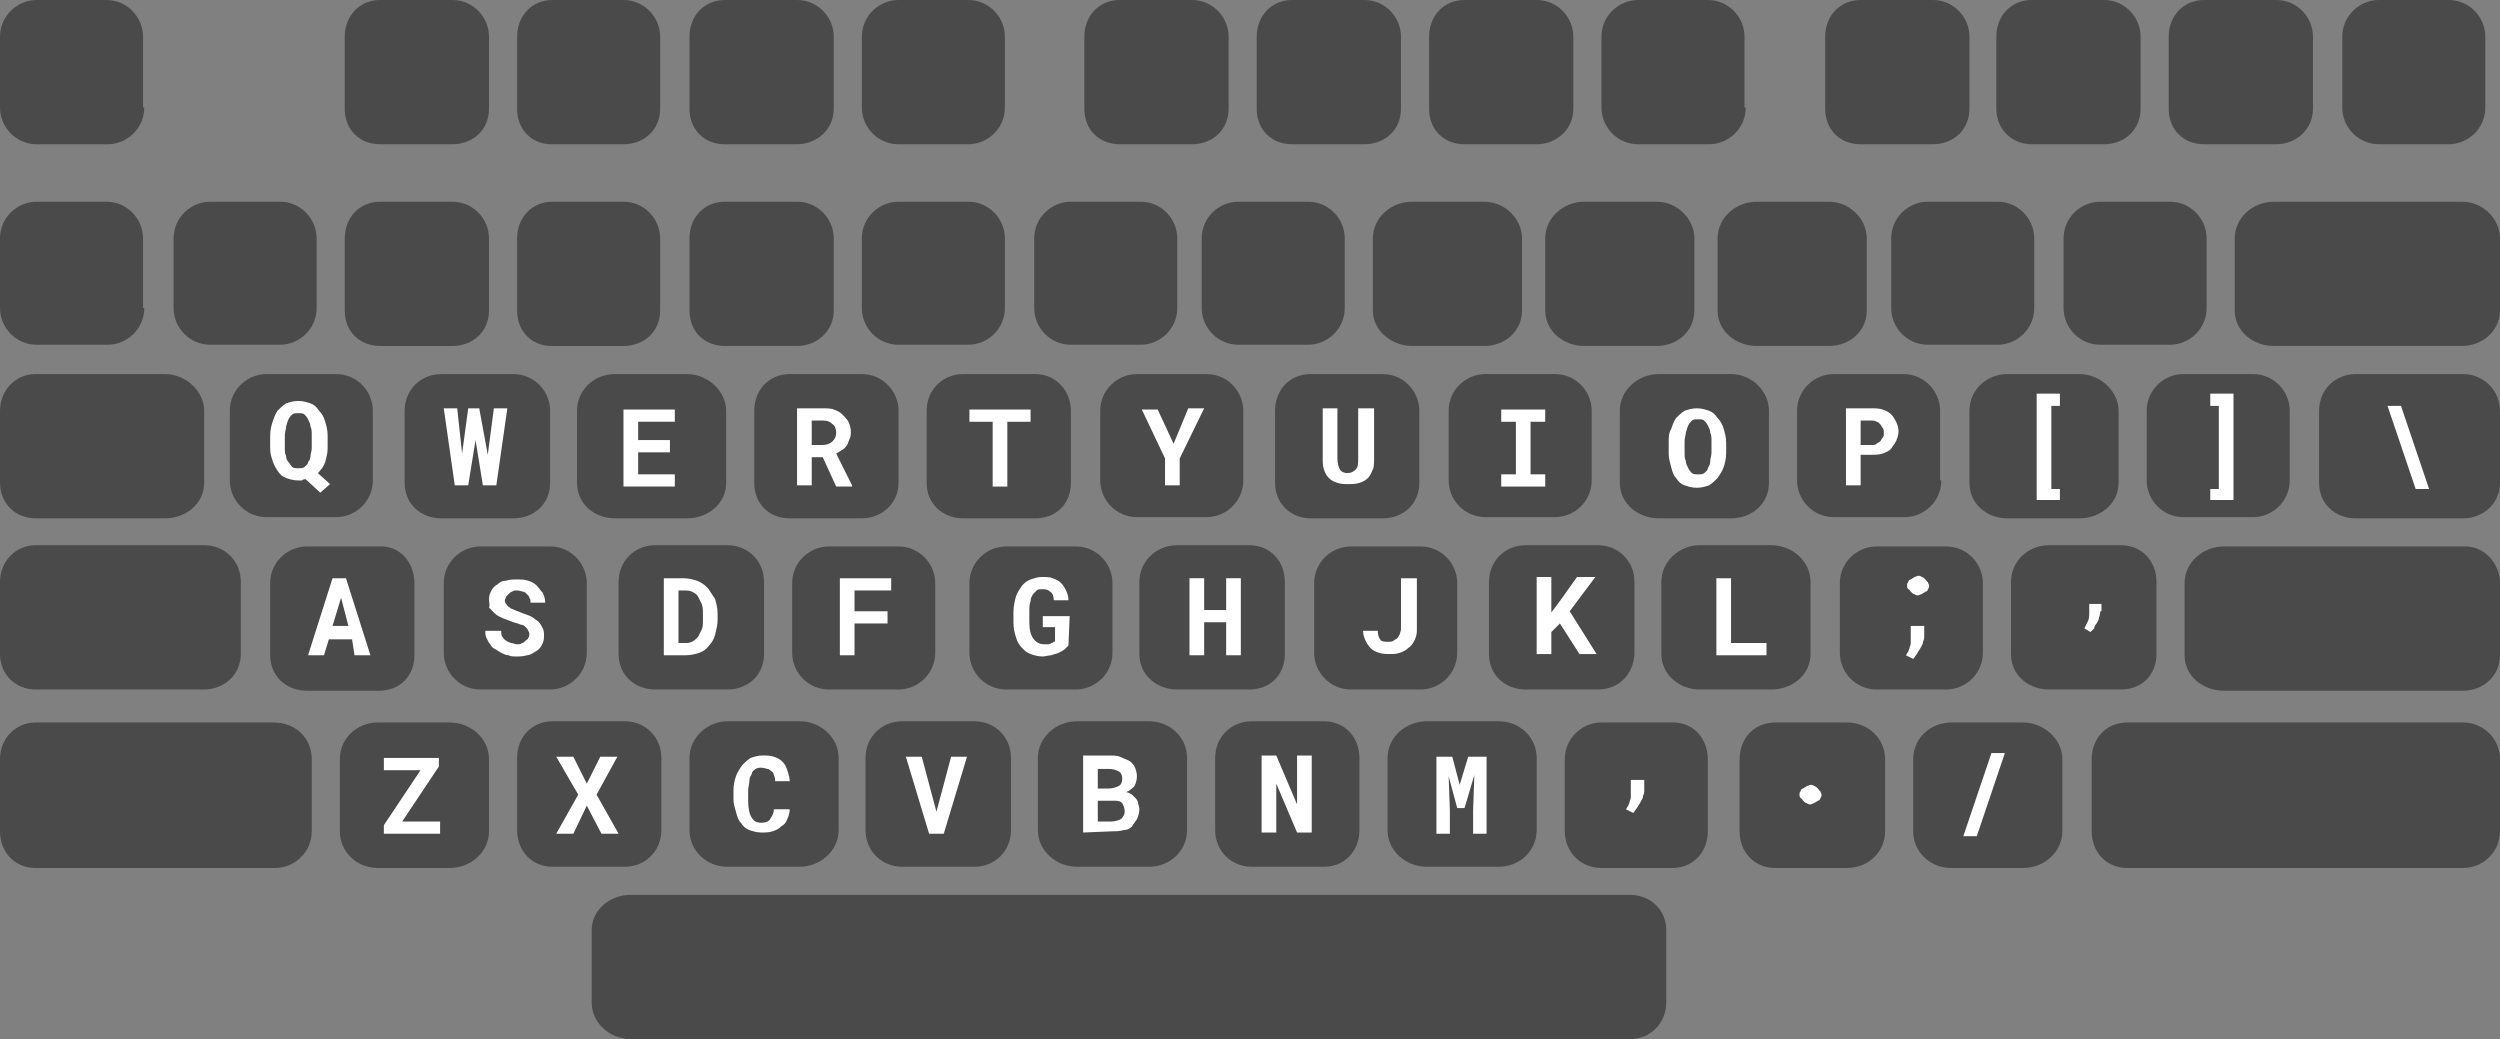 <?xml version="1.0" encoding="utf-8"?>
<!-- Generator: Adobe Illustrator 24.0.1, SVG Export Plug-In . SVG Version: 6.00 Build 0)  -->
<svg version="1.1" id="Layer_1" xmlns="http://www.w3.org/2000/svg" xmlns:xlink="http://www.w3.org/1999/xlink" x="0px" y="0px"
	 viewBox="0 0 204.5 85" style="enable-background:new 0 0 204.5 85;" xml:space="preserve">
<rect x="0" y="0" width="204.5" height="85" fill="#808080" stroke="none"/>
<style type="text/css">
	.st0{fill:#4A4A4A;}
	.st1{fill:#FFFFFF;}
</style>
<g id="XMLID_393_">
	<path id="XMLID_249_" class="st0" d="M82.2,25.2c0,1.7-1.4,3-3,3h-5.7c-1.7,0-3-1.4-3-3v-5.7c0-1.7,1.4-3,3-3h5.7c1.7,0,3,1.4,3,3
		V25.2z"/>
	<path id="XMLID_248_" class="st0" d="M75.8,39.5v-5.9c0-1.7,1.3-3,3-3h5.9c1.7,0,2.9,1.4,2.9,3v5.9c0,1.7-1.2,2.9-2.9,2.9h-5.9
		C77.1,42.4,75.8,41.2,75.8,39.5z"/>
	<path id="XMLID_247_" class="st0" d="M91,53.4c0,1.7-1.4,3-3,3h-5.7c-1.7,0-3-1.4-3-3v-5.7c0-1.7,1.4-3,3-3H88c1.7,0,3,1.4,3,3
		V53.4z"/>
	<path id="XMLID_246_" class="st0" d="M96.3,25.2c0,1.7-1.4,3-3,3h-5.7c-1.7,0-3-1.4-3-3v-5.7c0-1.7,1.4-3,3-3h5.7c1.7,0,3,1.4,3,3
		V25.2z"/>
	<path id="XMLID_245_" class="st0" d="M84.9,67.9V62c0-1.7,1.5-3,3.2-3H94c1.7,0,3.1,1.3,3.1,3v5.9c0,1.7-1.4,3-3.1,3h-5.9
		C86.4,70.9,84.9,69.6,84.9,67.9z"/>
	<path id="XMLID_244_" class="st0" d="M101.7,39.3c0,1.7-1.4,3-3,3H93c-1.7,0-3-1.4-3-3v-5.7c0-1.7,1.4-3,3-3h5.7c1.7,0,3,1.4,3,3
		V39.3z"/>
	<path id="XMLID_243_" class="st0" d="M70.8,67.9V62c0-1.7,1.3-3,3-3h5.9c1.7,0,3,1.3,3,3v5.9c0,1.7-1.3,3-3,3h-5.9
		C72.1,70.9,70.8,69.6,70.8,67.9z"/>
	<path id="XMLID_242_" class="st0" d="M102.2,56.4h-5.9c-1.7,0-3.1-1.2-3.1-2.9v-5.9c0-1.7,1.4-3,3.1-3h5.9c1.7,0,2.9,1.3,2.9,3v5.9
		C105.1,55.2,103.9,56.4,102.2,56.4z"/>
	<path id="XMLID_241_" class="st0" d="M180.5,25.2c0,1.7-1.4,3-3,3h-5.7c-1.7,0-3-1.4-3-3v-5.7c0-1.7,1.4-3,3-3h5.7c1.7,0,3,1.4,3,3
		V25.2z"/>
	<path id="XMLID_237_" class="st0" d="M136.3,76.1V82c0,1.7-1.3,3-3,3H51.6c-1.7,0-3.2-1.3-3.2-3v-5.9c0-1.7,1.5-2.9,3.2-2.9h81.7
		C135,73.2,136.3,74.4,136.3,76.1z"/>
	<path id="XMLID_190_" class="st0" d="M187.3,39.3c0,1.7-1.4,3-3,3h-5.7c-1.7,0-3-1.4-3-3v-5.7c0-1.7,1.4-3,3-3h5.7c1.7,0,3,1.4,3,3
		V39.3z"/>
	<path id="XMLID_189_" class="st0" d="M99.4,67.9V62c0-1.7,1.3-3,3-3h5.9c1.7,0,2.9,1.3,2.9,3v5.9c0,1.7-1.2,3-2.9,3h-5.9
		C100.7,70.9,99.4,69.6,99.4,67.9z"/>
	<path id="XMLID_188_" class="st0" d="M130.2,39.3c0,1.7-1.4,3-3,3h-5.7c-1.7,0-3-1.4-3-3v-5.7c0-1.7,1.4-3,3-3h5.7c1.7,0,3,1.4,3,3
		V39.3z"/>
	<path id="XMLID_187_" class="st0" d="M204.5,62.1V68c0,1.7-1.4,3-3,3H174c-1.7,0-2.9-1.3-2.9-3v-5.9c0-1.7,1.2-3,2.9-3h27.5
		C203.1,59.1,204.5,60.4,204.5,62.1z"/>
	<path id="XMLID_186_" class="st0" d="M154.2,62.1V68c0,1.7-1.4,3-3.1,3h-5.9c-1.7,0-2.9-1.3-2.9-3v-5.9c0-1.7,1.2-3,2.9-3h5.9
		C152.8,59.1,154.2,60.4,154.2,62.1z"/>
	<path id="XMLID_185_" class="st0" d="M104.3,39.5v-5.9c0-1.7,1.2-3,2.9-3h5.9c1.7,0,3,1.4,3,3v5.9c0,1.7-1.3,2.9-3,2.9h-5.9
		C105.6,42.4,104.3,41.2,104.3,39.5z"/>
	<path id="XMLID_184_" class="st0" d="M126.4,25.4v-5.9c0-1.7,1.5-3,3.2-3h5.9c1.7,0,3.1,1.4,3.1,3v5.9c0,1.7-1.4,2.9-3.1,2.9h-5.9
		C127.9,28.3,126.4,27.1,126.4,25.4z"/>
	<path id="XMLID_183_" class="st0" d="M139.7,62.1V68c0,1.7-1.2,3-2.9,3H131c-1.7,0-3-1.3-3-3v-5.9c0-1.7,1.4-3,3-3h5.9
		C138.5,59.1,139.7,60.4,139.7,62.1z"/>
	<path id="XMLID_182_" class="st0" d="M162.2,53.4c0,1.7-1.4,3-3,3h-5.7c-1.7,0-3-1.4-3-3v-5.7c0-1.7,1.4-3,3-3h5.7c1.7,0,3,1.4,3,3
		V53.4z"/>
	<path id="XMLID_181_" class="st0" d="M135.9,53.5v-5.9c0-1.7,1.5-3,3.1-3h5.9c1.7,0,3.2,1.3,3.2,3v5.9c0,1.7-1.5,2.9-3.2,2.9H139
		C137.4,56.4,135.9,55.2,135.9,53.5z"/>
	<path id="XMLID_180_" class="st0" d="M166.4,25.2c0,1.7-1.4,3-3,3h-5.7c-1.7,0-3-1.4-3-3v-5.7c0-1.7,1.4-3,3-3h5.7c1.7,0,3,1.4,3,3
		V25.2z"/>
	<path id="XMLID_179_" class="st0" d="M168.7,62.1V68c0,1.7-1.5,3-3.2,3h-5.9c-1.7,0-3.1-1.3-3.1-3v-5.9c0-1.7,1.4-3,3.1-3h5.9
		C167.1,59.1,168.7,60.4,168.7,62.1z"/>
	<path id="XMLID_178_" class="st0" d="M110,25.2c0,1.7-1.4,3-3,3h-5.7c-1.7,0-3-1.4-3-3v-5.7c0-1.7,1.4-3,3-3h5.7c1.7,0,3,1.4,3,3
		V25.2z"/>
	<path id="XMLID_177_" class="st0" d="M119.2,53.4c0,1.7-1.4,3-3,3h-5.7c-1.7,0-3-1.4-3-3v-5.7c0-1.7,1.4-3,3-3h5.7c1.7,0,3,1.4,3,3
		V53.4z"/>
	<path id="XMLID_176_" class="st0" d="M135.7,42.4c-1.7,0-3.2-1.2-3.2-2.9v-5.9c0-1.7,1.5-3,3.2-3h5.9c1.7,0,3.1,1.4,3.1,3v5.9
		c0,1.7-1.4,2.9-3.1,2.9H135.7z"/>
	<path id="XMLID_175_" class="st0" d="M140.5,25.4v-5.9c0-1.7,1.5-3,3.2-3h5.9c1.7,0,3.1,1.4,3.1,3v5.9c0,1.7-1.4,2.9-3.1,2.9h-5.9
		C142,28.3,140.5,27.1,140.5,25.4z"/>
	<path id="XMLID_174_" class="st0" d="M164.5,53.5v-5.9c0-1.7,1.4-3,3.1-3h5.9c1.7,0,2.9,1.3,2.9,3v5.9c0,1.7-1.2,2.9-2.9,2.9h-5.9
		C165.9,56.4,164.5,55.2,164.5,53.5z"/>
	<path id="XMLID_173_" class="st0" d="M182.8,25.4v-5.9c0-1.7,1.5-3,3.2-3h15.4c1.7,0,3.1,1.4,3.1,3v5.9c0,1.7-1.5,2.9-3.1,2.9H186
		C184.3,28.3,182.8,27.1,182.8,25.4z"/>
	<path id="XMLID_172_" class="st0" d="M204.5,47.7v5.9c0,1.7-1.4,2.9-3,2.9h-19.6c-1.7,0-3.2-1.2-3.2-2.9v-5.9c0-1.7,1.5-3,3.2-3
		h19.6C203.1,44.6,204.5,46,204.5,47.7z"/>
	<path id="XMLID_171_" class="st0" d="M158.8,39.3c0,1.7-1.4,3-3,3H150c-1.7,0-3-1.4-3-3v-5.7c0-1.7,1.4-3,3-3h5.7c1.7,0,3,1.4,3,3
		v5.7H158.8z"/>
	<path id="XMLID_170_" class="st0" d="M113.5,67.9V62c0-1.7,1.5-3,3.2-3h5.9c1.7,0,3.1,1.3,3.1,3v5.9c0,1.7-1.4,3-3.1,3h-5.9
		C115,70.9,113.5,69.6,113.5,67.9z"/>
	<path id="XMLID_169_" class="st0" d="M130.7,56.4h-5.9c-1.7,0-3-1.2-3-2.9v-5.9c0-1.7,1.3-3,3-3h5.9c1.7,0,3,1.3,3,3v5.9
		C133.6,55.2,132.4,56.4,130.7,56.4z"/>
	<path id="XMLID_168_" class="st0" d="M164.2,42.4c-1.7,0-3.1-1.2-3.1-2.9v-5.9c0-1.7,1.4-3,3.1-3h5.9c1.7,0,3.2,1.4,3.2,3v5.9
		c0,1.7-1.5,2.9-3.2,2.9H164.2z"/>
	<path id="XMLID_167_" class="st0" d="M112.3,25.4v-5.9c0-1.7,1.5-3,3.2-3h5.9c1.7,0,3.1,1.4,3.1,3v5.9c0,1.7-1.4,2.9-3.1,2.9h-5.9
		C113.9,28.3,112.3,27.1,112.3,25.4z"/>
	<path id="XMLID_166_" class="st0" d="M204.5,33.6v5.9c0,1.7-1.4,2.9-3,2.9h-8.8c-1.7,0-3-1.2-3-2.9v-5.9c0-1.7,1.3-3,3-3h8.8
		C203.1,30.6,204.5,31.9,204.5,33.6z"/>
	<path id="XMLID_165_" class="st0" d="M36.1,30.6H42c1.7,0,3,1.4,3,3v5.9c0,1.7-1.3,2.9-3,2.9h-5.9c-1.7,0-3-1.2-3-2.9v-5.9
		C33.1,31.9,34.4,30.6,36.1,30.6z"/>
	<path id="XMLID_164_" class="st0" d="M42.3,25.4v-5.9c0-1.7,1.2-3,2.9-3H51c1.7,0,3,1.4,3,3v5.9c0,1.7-1.3,2.9-3,2.9h-5.9
		C43.5,28.3,42.3,27.1,42.3,25.4z"/>
	<path id="XMLID_163_" class="st0" d="M51.1,70.9h-5.9c-1.7,0-2.9-1.3-2.9-3V62c0-1.7,1.2-3,2.9-3h5.9c1.7,0,3,1.3,3,3v5.9
		C54.1,69.6,52.8,70.9,51.1,70.9z"/>
	<path id="XMLID_162_" class="st0" d="M50.3,42.4c-1.7,0-3.1-1.2-3.1-2.9v-5.9c0-1.7,1.4-3,3.1-3h5.9c1.7,0,3.2,1.4,3.2,3v5.9
		c0,1.7-1.5,2.9-3.2,2.9H50.3z"/>
	<path id="XMLID_161_" class="st0" d="M50.6,53.5v-5.9c0-1.7,1.3-3,3-3h5.9c1.7,0,3,1.3,3,3v5.9c0,1.7-1.3,2.9-3,2.9h-5.9
		C51.9,56.4,50.6,55.2,50.6,53.5z"/>
	<path id="XMLID_160_" class="st0" d="M56.4,67.9V62c0-1.7,1.5-3,3.1-3h5.9c1.7,0,3.2,1.3,3.2,3v5.9c0,1.7-1.5,3-3.2,3h-5.9
		C57.8,70.9,56.4,69.6,56.4,67.9z"/>
	<path id="XMLID_159_" class="st0" d="M56.4,25.4v-5.9c0-1.7,1.2-3,2.9-3h5.9c1.7,0,3,1.4,3,3v5.9c0,1.7-1.4,2.9-3,2.9h-5.9
		C57.6,28.3,56.4,27.1,56.4,25.4z"/>
	<path id="XMLID_158_" class="st0" d="M61.7,39.5v-5.9c0-1.7,1.2-3,2.9-3h5.9c1.7,0,3,1.4,3,3v5.9c0,1.7-1.4,2.9-3,2.9h-5.9
		C62.9,42.4,61.7,41.2,61.7,39.5z"/>
	<path id="XMLID_157_" class="st0" d="M76.5,53.4c0,1.7-1.4,3-3,3h-5.7c-1.7,0-3-1.4-3-3v-5.7c0-1.7,1.4-3,3-3h5.7c1.7,0,3,1.4,3,3
		V53.4z"/>
	<path id="XMLID_156_" class="st0" d="M28.2,25.4v-5.9c0-1.7,1.2-3,2.9-3H37c1.7,0,3,1.4,3,3v5.9c0,1.7-1.3,2.9-3,2.9h-5.9
		C29.4,28.3,28.2,27.1,28.2,25.4z"/>
	<path id="XMLID_155_" class="st0" d="M0,39.5v-5.9c0-1.7,1.3-3,2.9-3h10.6c1.7,0,3.2,1.4,3.2,3v5.9c0,1.7-1.5,2.9-3.2,2.9H2.9
		C1.3,42.4,0,41.2,0,39.5z"/>
	<path id="XMLID_154_" class="st0" d="M11.8,25.2c0,1.7-1.4,3-3,3H3c-1.7,0-3-1.4-3-3v-5.7c0-1.7,1.4-3,3-3h5.7c1.7,0,3,1.4,3,3v5.7
		H11.8z"/>
	<g id="XMLID_543_">
		<path id="XMLID_531_" class="st0" d="M82.2,8.8c0,1.7-1.4,3-3,3h-5.7c-1.7,0-3-1.4-3-3V3c0-1.7,1.4-3,3-3h5.7c1.7,0,3,1.4,3,3V8.8
			z"/>
		<path id="XMLID_530_" class="st0" d="M42.3,8.9V3c0-1.7,1.2-3,2.9-3H51c1.7,0,3,1.4,3,3v5.9c0,1.7-1.3,2.9-3,2.9h-5.9
			C43.5,11.8,42.3,10.6,42.3,8.9z"/>
		<path id="XMLID_529_" class="st0" d="M56.4,8.9V3c0-1.7,1.2-3,2.9-3h5.9c1.7,0,3,1.4,3,3v5.9c0,1.7-1.4,2.9-3,2.9h-5.9
			C57.6,11.8,56.4,10.6,56.4,8.9z"/>
		<path id="XMLID_528_" class="st0" d="M28.2,8.9V3c0-1.7,1.2-3,2.9-3H37c1.7,0,3,1.4,3,3v5.9c0,1.7-1.3,2.9-3,2.9h-5.9
			C29.4,11.8,28.2,10.6,28.2,8.9z"/>
	</g>
	<g id="XMLID_542_">
		<path id="XMLID_536_" class="st0" d="M142.8,8.8c0,1.7-1.4,3-3,3H134c-1.7,0-3-1.4-3-3V3c0-1.7,1.4-3,3-3h5.7c1.7,0,3,1.4,3,3v5.8
			H142.8z"/>
		<path id="XMLID_535_" class="st0" d="M102.8,8.9V3c0-1.7,1.2-3,2.9-3h5.9c1.7,0,3,1.4,3,3v5.9c0,1.7-1.3,2.9-3,2.9h-5.9
			C104,11.8,102.8,10.6,102.8,8.9z"/>
		<path id="XMLID_534_" class="st0" d="M116.9,8.9V3c0-1.7,1.2-3,2.9-3h5.9c1.7,0,3,1.4,3,3v5.9c0,1.7-1.4,2.9-3,2.9h-5.9
			C118.1,11.8,116.9,10.6,116.9,8.9z"/>
		<path id="XMLID_533_" class="st0" d="M88.7,8.9V3c0-1.7,1.2-3,2.9-3h5.9c1.7,0,3,1.4,3,3v5.9c0,1.7-1.3,2.9-3,2.9h-5.9
			C89.9,11.8,88.7,10.6,88.7,8.9z"/>
	</g>
	<g id="XMLID_526_">
		<path id="XMLID_541_" class="st0" d="M203.3,8.8c0,1.7-1.4,3-3,3h-5.7c-1.7,0-3-1.4-3-3V3c0-1.7,1.4-3,3-3h5.7c1.7,0,3,1.4,3,3
			V8.8z"/>
		<path id="XMLID_540_" class="st0" d="M163.3,8.9V3c0-1.7,1.2-3,2.9-3h5.9c1.7,0,3,1.4,3,3v5.9c0,1.7-1.3,2.9-3,2.9h-5.9
			C164.6,11.8,163.3,10.6,163.3,8.9z"/>
		<path id="XMLID_538_" class="st0" d="M177.4,8.9V3c0-1.7,1.2-3,2.9-3h5.9c1.7,0,3,1.4,3,3v5.9c0,1.7-1.4,2.9-3,2.9h-5.9
			C178.6,11.8,177.4,10.6,177.4,8.9z"/>
		<path id="XMLID_537_" class="st0" d="M149.3,8.9V3c0-1.7,1.2-3,2.9-3h5.9c1.7,0,3,1.4,3,3v5.9c0,1.7-1.3,2.9-3,2.9h-5.9
			C150.5,11.8,149.3,10.6,149.3,8.9z"/>
	</g>
	<path id="XMLID_527_" class="st0" d="M11.8,8.8c0,1.7-1.4,3-3,3H3c-1.7,0-3-1.4-3-3V3c0-1.7,1.4-3,3-3h5.7c1.7,0,3,1.4,3,3v5.8
		H11.8z"/>
	<path id="XMLID_153_" class="st0" d="M30.5,39.3c0,1.7-1.4,3-3,3h-5.7c-1.7,0-3-1.4-3-3v-5.7c0-1.7,1.4-3,3-3h5.7c1.7,0,3,1.4,3,3
		V39.3z"/>
	<path id="XMLID_152_" class="st0" d="M33.9,47.7v5.9c0,1.7-1.2,2.9-2.9,2.9h-5.9c-1.7,0-3-1.2-3-2.9v-5.9c0-1.7,1.4-3,3-3H31
		C32.7,44.6,33.9,46,33.9,47.7z"/>
	<path id="XMLID_151_" class="st0" d="M0,53.5v-5.9c0-1.7,1.3-3,2.9-3h13.8c1.7,0,3,1.3,3,3v5.9c0,1.7-1.4,2.9-3,2.9H2.9
		C1.3,56.4,0,55.2,0,53.5z"/>
	<path id="XMLID_150_" class="st0" d="M48,53.4c0,1.7-1.4,3-3,3h-5.7c-1.7,0-3-1.4-3-3v-5.7c0-1.7,1.4-3,3-3H45c1.7,0,3,1.4,3,3
		V53.4z"/>
	<path id="XMLID_149_" class="st0" d="M40,62.1V68c0,1.7-1.5,3-3.2,3h-5.9c-1.7,0-3.1-1.3-3.1-3v-5.9c0-1.7,1.4-3,3.1-3h5.9
		C38.5,59.1,40,60.4,40,62.1z"/>
	<path id="XMLID_148_" class="st0" d="M25.5,62.1V68c0,1.7-1.4,3-3,3H2.9C1.2,71,0,69.7,0,68v-5.9c0-1.7,1.3-3,2.9-3h19.5
		C24.2,59.1,25.5,60.4,25.5,62.1z"/>
	<path id="XMLID_147_" class="st0" d="M25.9,25.2c0,1.7-1.4,3-3,3h-5.7c-1.7,0-3-1.4-3-3v-5.7c0-1.7,1.4-3,3-3h5.7c1.7,0,3,1.4,3,3
		C25.9,19.5,25.9,25.2,25.9,25.2z"/>
	<g id="XMLID_146_">
		<path id="XMLID_376_" class="st1" d="M26.8,36.7c0,0.4-0.1,0.7-0.2,1.1c-0.1,0.3-0.3,0.6-0.6,0.9l1,0.9l-0.8,0.7L25,39.2
			c-0.1,0-0.2,0-0.3,0.1c-0.1,0-0.2,0-0.3,0c-0.4,0-0.7-0.1-1-0.2c-0.3-0.1-0.5-0.3-0.7-0.6s-0.3-0.5-0.4-0.8s-0.2-0.6-0.2-1v-1.1
			c0-0.4,0.1-0.8,0.2-1.1s0.2-0.6,0.4-0.9c0.2-0.2,0.4-0.4,0.7-0.6c0.3-0.1,0.6-0.2,1-0.2s0.7,0.1,1,0.2c0.3,0.1,0.5,0.3,0.7,0.6
			c0.2,0.2,0.4,0.5,0.5,0.9c0.1,0.3,0.2,0.7,0.2,1.1C26.8,35.6,26.8,36.7,26.8,36.7z M25.5,35.6c0-0.3,0-0.5-0.1-0.7
			c0-0.2-0.1-0.4-0.2-0.6c-0.1-0.2-0.2-0.3-0.3-0.4c-0.1-0.1-0.3-0.1-0.5-0.1s-0.4,0-0.5,0.1s-0.2,0.2-0.3,0.4
			c-0.1,0.2-0.1,0.3-0.2,0.6c0,0.2-0.1,0.5-0.1,0.7v1.1c0,0.2,0,0.4,0.1,0.6c0,0.2,0.1,0.4,0.2,0.5s0.2,0.3,0.3,0.4
			c0.1,0.1,0.3,0.1,0.5,0.1s0.4,0,0.5-0.1s0.3-0.2,0.3-0.4c0.1-0.1,0.2-0.3,0.2-0.5s0.1-0.4,0.1-0.6V35.6z"/>
		<path id="XMLID_374_" class="st1" d="M39.9,37.2l0.5-3.8h1.1l-0.9,6.3h-1.1L38.9,36l-0.6,3.7h-1.1l-0.9-6.3h1.1l0.4,3.7l0.5-3.7
			h0.9L39.9,37.2z"/>
		<path id="XMLID_372_" class="st1" d="M54.8,37h-2.6v1.8h3v1H51v-6.3h4.2v1h-3V36h2.6V37z"/>
		<path id="XMLID_369_" class="st1" d="M67.3,37.4h-0.9v2.3h-1.2v-6.3h2.1c0.3,0,0.7,0,0.9,0.1c0.3,0.1,0.5,0.2,0.7,0.4
			s0.4,0.4,0.5,0.6c0.1,0.2,0.2,0.5,0.2,0.8c0,0.2,0,0.4-0.1,0.6s-0.1,0.3-0.2,0.5c-0.1,0.1-0.2,0.3-0.4,0.4s-0.3,0.2-0.5,0.3
			l1.3,2.6v0.1h-1.3L67.3,37.4z M66.4,36.4h0.9c0.3,0,0.6-0.1,0.8-0.3c0.2-0.2,0.3-0.4,0.3-0.7s-0.1-0.6-0.3-0.7
			c-0.2-0.2-0.4-0.3-0.8-0.3h-0.9V36.4z"/>
		<path id="XMLID_367_" class="st1" d="M84.3,34.5h-1.9v5.3h-1.2v-5.3h-1.9v-1h5V34.5z"/>
		<path id="XMLID_365_" class="st1" d="M96,36.3l1.2-2.9h1.3l-2,4.1v2.2h-1.2v-2.2l-1.9-4h1.3L96,36.3z"/>
		<path id="XMLID_363_" class="st1" d="M112.4,33.4v4.1c0,0.3,0,0.7-0.1,0.9s-0.2,0.5-0.4,0.7c-0.2,0.2-0.4,0.3-0.7,0.4
			c-0.3,0.1-0.6,0.1-0.9,0.1s-0.6,0-0.9-0.1s-0.5-0.2-0.7-0.4s-0.3-0.4-0.4-0.7s-0.1-0.6-0.1-0.9v-4.1h1.2v4.1
			c0,0.4,0.1,0.7,0.2,0.9s0.4,0.3,0.6,0.3c0.3,0,0.5-0.1,0.7-0.3s0.2-0.5,0.2-0.9v-4.1H112.4z"/>
		<path id="XMLID_307_" class="st1" d="M122.8,33.5h3.6v1h-1.2v4.3h1.2v1h-3.6v-1h1.2v-4.3h-1.2V33.5z"/>
		<path id="XMLID_304_" class="st1" d="M141.2,37.1c0,0.4-0.1,0.8-0.2,1.1s-0.3,0.6-0.5,0.9c-0.2,0.2-0.4,0.4-0.7,0.6
			c-0.3,0.1-0.6,0.2-1,0.2s-0.7-0.1-1-0.2c-0.3-0.1-0.5-0.3-0.7-0.6c-0.2-0.2-0.3-0.5-0.4-0.9s-0.2-0.7-0.2-1.1v-0.9
			c0-0.4,0-0.8,0.2-1.1c0.1-0.3,0.2-0.6,0.4-0.9c0.2-0.2,0.4-0.4,0.7-0.6c0.3-0.1,0.6-0.2,1-0.2s0.7,0.1,1,0.2
			c0.3,0.1,0.5,0.3,0.7,0.6c0.2,0.2,0.4,0.5,0.5,0.9c0.1,0.3,0.2,0.7,0.2,1.1V37.1z M140,36.1c0-0.3,0-0.5-0.1-0.7
			c0-0.2-0.1-0.4-0.2-0.6c-0.1-0.2-0.2-0.3-0.3-0.4c-0.1-0.1-0.3-0.1-0.5-0.1s-0.4,0-0.5,0.1s-0.2,0.2-0.3,0.4s-0.1,0.3-0.2,0.6
			c0,0.2-0.1,0.4-0.1,0.7V37c0,0.3,0,0.5,0.1,0.7c0,0.2,0.1,0.4,0.2,0.6c0.1,0.2,0.2,0.3,0.3,0.4c0.1,0.1,0.3,0.1,0.5,0.1
			s0.4,0,0.5-0.1s0.3-0.2,0.3-0.4c0.1-0.2,0.2-0.3,0.2-0.6c0-0.2,0.1-0.4,0.1-0.7V36.1z"/>
		<path id="XMLID_301_" class="st1" d="M152.2,37.4v2.3H151v-6.3h2.1c0.3,0,0.6,0,0.9,0.1c0.3,0.1,0.5,0.2,0.7,0.4s0.3,0.4,0.4,0.6
			c0.1,0.2,0.2,0.5,0.2,0.8s-0.1,0.5-0.2,0.8c-0.1,0.2-0.3,0.4-0.4,0.6c-0.2,0.2-0.4,0.3-0.7,0.4s-0.6,0.1-0.9,0.1h-0.9V37.4z
			 M152.2,36.4h0.9c0.2,0,0.3,0,0.4-0.1c0.1-0.1,0.2-0.1,0.3-0.2c0.1-0.1,0.1-0.2,0.2-0.3s0.1-0.2,0.1-0.4c0-0.1,0-0.3-0.1-0.4
			s-0.1-0.2-0.2-0.3c-0.1-0.1-0.2-0.2-0.3-0.2c-0.1-0.1-0.3-0.1-0.4-0.1h-0.9V36.4z"/>
		<path id="XMLID_299_" class="st1" d="M168.5,33.2h-0.7V40h0.7v0.9h-1.9v-8.7h1.9V33.2z"/>
		<path id="XMLID_297_" class="st1" d="M180.8,32.2h1.9v8.7h-1.9V40h0.7v-6.8h-0.7V32.2z"/>
		<path id="XMLID_294_" class="st1" d="M28.8,52.3h-1.9l-0.4,1.3h-1.3l2-6.3h1.1l2,6.3H29L28.8,52.3z M27.2,51.2h1.3l-0.6-2.3
			L27.2,51.2z"/>
		<path id="XMLID_292_" class="st1" d="M43.3,51.9c0-0.1,0-0.2-0.1-0.3c0-0.1-0.1-0.2-0.2-0.3c-0.1-0.1-0.2-0.2-0.4-0.2
			C42.4,51,42.3,51,42,50.9c-0.3-0.1-0.5-0.2-0.8-0.3c-0.2-0.1-0.5-0.2-0.7-0.4s-0.3-0.3-0.5-0.5c0.1-0.2,0-0.4,0-0.7
			s0.1-0.5,0.2-0.7c0.1-0.2,0.3-0.4,0.5-0.5c0.2-0.2,0.4-0.3,0.7-0.3c0.3-0.1,0.6-0.1,0.9-0.1c0.3,0,0.6,0,0.9,0.1
			c0.3,0.1,0.5,0.2,0.7,0.4s0.3,0.4,0.5,0.6c0.1,0.2,0.2,0.5,0.2,0.8h-1.2c0-0.1,0-0.3-0.1-0.4c0-0.1-0.1-0.2-0.2-0.3
			c-0.1-0.1-0.2-0.2-0.3-0.2s-0.3-0.1-0.5-0.1s-0.3,0-0.4,0.1c-0.1,0-0.2,0.1-0.3,0.2c-0.1,0.1-0.2,0.2-0.2,0.2
			c0,0.1-0.1,0.2-0.1,0.3s0,0.2,0.1,0.3s0.1,0.2,0.3,0.3c0.1,0.1,0.2,0.1,0.4,0.2c0.2,0.1,0.3,0.1,0.5,0.2c0.3,0.1,0.5,0.2,0.8,0.3
			c0.2,0.1,0.4,0.3,0.6,0.4c0.2,0.2,0.3,0.4,0.4,0.6c0.1,0.2,0.1,0.4,0.1,0.7s-0.1,0.5-0.2,0.7c-0.1,0.2-0.3,0.4-0.5,0.5
			s-0.4,0.3-0.7,0.3c-0.3,0.1-0.6,0.1-0.9,0.1c-0.2,0-0.4,0-0.6-0.1c-0.2,0-0.4-0.1-0.6-0.2c-0.2-0.1-0.3-0.2-0.5-0.3
			s-0.3-0.2-0.4-0.4c-0.1-0.1-0.2-0.3-0.3-0.5s-0.1-0.4-0.1-0.6H41c0,0.2,0,0.4,0.1,0.5s0.1,0.2,0.3,0.3c0.1,0.1,0.2,0.1,0.4,0.2
			c0.2,0,0.3,0.1,0.5,0.1s0.3,0,0.4-0.1c0.1,0,0.2-0.1,0.3-0.2c0.1-0.1,0.2-0.1,0.2-0.2C43.2,52.2,43.3,52.1,43.3,51.9z"/>
		<path id="XMLID_289_" class="st1" d="M54.3,53.6v-6.3h1.6c0.4,0,0.8,0.1,1.1,0.2c0.3,0.1,0.6,0.3,0.9,0.6c0.2,0.3,0.4,0.6,0.6,0.9
			c0.1,0.4,0.2,0.7,0.2,1.2v0.5c0,0.4-0.1,0.8-0.2,1.2c-0.1,0.4-0.3,0.7-0.5,0.9c-0.2,0.3-0.5,0.5-0.8,0.6s-0.7,0.2-1.1,0.2
			C56.1,53.6,54.3,53.6,54.3,53.6z M55.5,48.3v4.3H56c0.2,0,0.4,0,0.6-0.1c0.2-0.1,0.3-0.2,0.5-0.4c0.1-0.2,0.2-0.4,0.3-0.6
			c0.1-0.2,0.1-0.5,0.1-0.8v-0.5c0-0.3,0-0.5-0.1-0.8c-0.1-0.2-0.2-0.4-0.3-0.6c-0.1-0.2-0.3-0.3-0.5-0.4c-0.2-0.1-0.4-0.1-0.7-0.1
			C55.9,48.3,55.5,48.3,55.5,48.3z"/>
		<path id="XMLID_287_" class="st1" d="M72.6,51h-2.7v2.6h-1.2v-6.3h4.2v1h-3V50h2.7V51z"/>
		<path id="XMLID_285_" class="st1" d="M87.4,52.8c-0.1,0.1-0.2,0.2-0.3,0.3c-0.1,0.1-0.3,0.2-0.5,0.3s-0.4,0.1-0.6,0.2
			c-0.2,0-0.5,0.1-0.7,0.1c-0.4,0-0.7-0.1-1-0.2c-0.3-0.1-0.5-0.3-0.7-0.5s-0.4-0.5-0.5-0.9c-0.1-0.3-0.2-0.7-0.2-1.2V50
			c0-0.4,0.1-0.8,0.2-1.2c0.1-0.3,0.3-0.6,0.5-0.9c0.2-0.2,0.4-0.4,0.7-0.5c0.3-0.1,0.6-0.2,0.9-0.2c0.4,0,0.7,0,0.9,0.1
			c0.3,0.1,0.5,0.2,0.7,0.4s0.3,0.4,0.4,0.6c0.1,0.2,0.2,0.5,0.2,0.8h-1.2c0-0.3-0.1-0.6-0.3-0.7c-0.2-0.2-0.4-0.2-0.7-0.2
			c-0.2,0-0.3,0-0.4,0.1s-0.2,0.2-0.3,0.3c-0.1,0.2-0.2,0.3-0.2,0.6c-0.1,0.2-0.1,0.5-0.1,0.8v0.9c0,0.6,0.1,1,0.3,1.3
			c0.2,0.3,0.5,0.5,0.9,0.5c0.1,0,0.2,0,0.3,0s0.2,0,0.3-0.1c0.1,0,0.2-0.1,0.2-0.1c0.1,0,0.1-0.1,0.1-0.1v-1.1h-1v-0.9h2.2
			L87.4,52.8z"/>
		<path id="XMLID_283_" class="st1" d="M101.5,53.6h-1.2v-2.7h-1.8v2.7h-1.2v-6.3h1.2v2.6h1.8v-2.6h1.2V53.6z"/>
		<path id="XMLID_281_" class="st1" d="M114.7,47.3h1.2v4.3c0,0.3-0.1,0.6-0.2,0.8s-0.3,0.5-0.5,0.6c-0.2,0.2-0.4,0.3-0.7,0.4
			c-0.3,0.1-0.5,0.1-0.8,0.1s-0.6,0-0.9-0.1s-0.5-0.2-0.7-0.4s-0.3-0.4-0.4-0.6c-0.1-0.2-0.2-0.5-0.2-0.8h1.2c0,0.3,0.1,0.6,0.2,0.7
			c0.1,0.2,0.4,0.2,0.7,0.2c0.1,0,0.3,0,0.4-0.1s0.2-0.1,0.3-0.2c0.1-0.1,0.1-0.2,0.2-0.3c0-0.1,0.1-0.3,0.1-0.4v-4.2H114.7z"/>
		<path id="XMLID_279_" class="st1" d="M127.6,51l-0.7,0.7v1.8h-1.2v-6.3h1.2v2.9l0.6-0.8l1.5-2.1h1.5l-2.1,2.8l2.2,3.5h-1.4
			L127.6,51z"/>
		<path id="XMLID_277_" class="st1" d="M141.6,52.6h2.9v1h-4.1v-6.3h1.2L141.6,52.6L141.6,52.6z"/>
		<path id="XMLID_274_" class="st1" d="M157.4,52c0,0.2,0,0.3-0.1,0.5c0,0.2-0.1,0.3-0.2,0.5c-0.1,0.2-0.2,0.3-0.3,0.5
			c-0.1,0.1-0.2,0.3-0.3,0.4l-0.6-0.3c0.1-0.1,0.1-0.2,0.2-0.3c0-0.1,0.1-0.2,0.1-0.3s0.1-0.2,0.1-0.4c0-0.1,0-0.3,0-0.4v-1h1.1V52z
			 M156,47.9c0-0.1,0-0.2,0.1-0.3c0-0.1,0.1-0.2,0.2-0.2c0.1-0.1,0.2-0.1,0.3-0.2c0.1,0,0.2-0.1,0.3-0.1s0.2,0,0.3,0.1
			c0.1,0,0.2,0.1,0.3,0.2c0.1,0.1,0.1,0.2,0.2,0.2c0,0.1,0.1,0.2,0.1,0.3s0,0.2-0.1,0.3c0,0.1-0.1,0.2-0.2,0.2
			c-0.1,0.1-0.2,0.1-0.3,0.2c-0.1,0-0.2,0.1-0.3,0.1s-0.2,0-0.3-0.1c-0.1,0-0.2-0.1-0.3-0.2c-0.1-0.1-0.1-0.2-0.2-0.2
			C156,48.1,156,48,156,47.9z"/>
		<path id="XMLID_272_" class="st1" d="M171.8,50c0,0.1,0,0.3-0.1,0.5c0,0.2-0.1,0.3-0.2,0.5c-0.1,0.1-0.2,0.3-0.2,0.4
			c-0.1,0.1-0.2,0.2-0.3,0.3l-0.5-0.3c0.1-0.2,0.2-0.4,0.3-0.6c0.1-0.2,0.1-0.5,0.1-0.7v-0.7h1V50H171.8z"/>
		<path id="XMLID_270_" class="st1" d="M32.9,67.2H36v1h-4.6v-0.7l3-4.5h-3v-1h4.5v0.7L32.9,67.2z"/>
		<path id="XMLID_268_" class="st1" d="M48,64.1l1.1-2.2h1.4L48.8,65l1.8,3.2h-1.4L48,65.9l-1.1,2.3h-1.4l1.8-3.2l-1.8-3.1h1.4
			L48,64.1z"/>
		<path id="XMLID_266_" class="st1" d="M64.6,66.2c0,0.3-0.1,0.6-0.2,0.8c-0.1,0.3-0.3,0.5-0.5,0.6c-0.2,0.2-0.4,0.3-0.7,0.4
			s-0.6,0.1-0.9,0.1c-0.4,0-0.7-0.1-1-0.2s-0.5-0.3-0.7-0.6c-0.2-0.2-0.3-0.5-0.4-0.9s-0.2-0.6-0.2-1v-0.8c0-0.4,0.1-0.8,0.2-1.1
			c0.1-0.3,0.3-0.6,0.5-0.9c0.2-0.2,0.4-0.4,0.7-0.6c0.3-0.1,0.6-0.2,1-0.2c0.3,0,0.6,0,0.9,0.1c0.3,0.1,0.5,0.2,0.7,0.4
			s0.3,0.4,0.4,0.7s0.2,0.6,0.2,0.9h-1.2c0-0.2,0-0.3-0.1-0.5c0-0.1-0.1-0.3-0.2-0.3c-0.1-0.1-0.2-0.2-0.3-0.2s-0.3-0.1-0.5-0.1
			s-0.3,0-0.5,0.1c-0.1,0.1-0.3,0.2-0.3,0.4c-0.1,0.2-0.2,0.3-0.2,0.6c0,0.2-0.1,0.5-0.1,0.8v0.8c0,0.6,0.1,1.1,0.3,1.4
			s0.4,0.4,0.8,0.4c0.3,0,0.6-0.1,0.7-0.3s0.3-0.4,0.3-0.8C63.3,66.2,64.6,66.2,64.6,66.2z"/>
		<path id="XMLID_264_" class="st1" d="M76.6,66.4l1.2-4.5h1.3l-1.9,6.3H76l-1.9-6.3h1.3L76.6,66.4z"/>
		<path id="XMLID_260_" class="st1" d="M88.6,68.1v-6.3h2.1c0.3,0,0.7,0,0.9,0.1s0.5,0.2,0.7,0.3s0.4,0.3,0.5,0.5s0.2,0.5,0.2,0.8
			s-0.1,0.6-0.2,0.8c-0.2,0.2-0.4,0.4-0.7,0.5c0.2,0,0.3,0.1,0.5,0.2c0.1,0.1,0.2,0.2,0.3,0.3c0.1,0.1,0.2,0.3,0.2,0.4
			s0.1,0.3,0.1,0.5c0,0.3-0.1,0.6-0.2,0.8c-0.1,0.2-0.3,0.4-0.4,0.6c-0.2,0.2-0.4,0.3-0.7,0.3C91.6,68,91.3,68,91,68L88.6,68.1
			L88.6,68.1z M89.8,64.5h0.9c0.3,0,0.6-0.1,0.8-0.2c0.2-0.1,0.3-0.3,0.3-0.6c0-0.3-0.1-0.5-0.3-0.6c-0.2-0.1-0.4-0.2-0.8-0.2h-0.9
			V64.5z M89.8,65.4v1.8h1.1c0.3,0,0.6-0.1,0.8-0.2c0.2-0.2,0.3-0.4,0.3-0.6c0-0.3-0.1-0.5-0.2-0.7c-0.2-0.2-0.4-0.2-0.7-0.2h-1.3
			V65.4z"/>
		<path id="XMLID_258_" class="st1" d="M107.3,68.1h-1.2l-1.7-4v4h-1.2v-6.3h1.2l1.7,4v-4h1.2V68.1z"/>
		<path id="XMLID_256_" class="st1" d="M118.8,61.9l0.6,2.3l0.7-2.3h1.5v6.3h-1.1v-1.9l0.1-2.9l-0.8,2.7h-0.6l-0.7-2.6l0.1,2.8v1.9
			h-1.1v-6.3C117.5,61.9,118.8,61.9,118.8,61.9z"/>
		<path id="XMLID_254_" class="st1" d="M134.5,64.6c0,0.2,0,0.3-0.1,0.5c0,0.2-0.1,0.3-0.2,0.5c-0.1,0.2-0.2,0.3-0.3,0.5
			c-0.1,0.1-0.2,0.3-0.3,0.4l-0.6-0.3c0.1-0.1,0.1-0.2,0.2-0.3c0-0.1,0.1-0.2,0.1-0.3c0-0.1,0.1-0.2,0.1-0.4c0-0.1,0-0.3,0-0.4v-1
			h1.1V64.6z"/>
		<path id="XMLID_252_" class="st1" d="M147.2,65c0-0.1,0-0.2,0.1-0.3c0-0.1,0.1-0.2,0.2-0.2c0.1-0.1,0.2-0.1,0.3-0.2
			c0.1,0,0.2-0.1,0.3-0.1s0.2,0,0.3,0.1c0.1,0,0.2,0.1,0.3,0.2s0.1,0.2,0.2,0.2c0,0.1,0.1,0.2,0.1,0.3c0,0.1,0,0.2-0.1,0.3
			c0,0.1-0.1,0.2-0.2,0.2c-0.1,0.1-0.2,0.1-0.3,0.2c-0.1,0-0.2,0.1-0.3,0.1s-0.2,0-0.3-0.1c-0.1,0-0.2-0.1-0.3-0.2s-0.1-0.2-0.2-0.2
			C147.2,65.2,147.2,65.1,147.2,65z"/>
		<path id="XMLID_250_" class="st1" d="M161.7,68.4h-1.1l2.3-6.8h1.1L161.7,68.4z"/>
		<path id="XMLID_381_" class="st1" d="M195.3,33.2h1.1l2.3,6.8h-1.1L195.3,33.2z"/>
	</g>
</g>
</svg>
